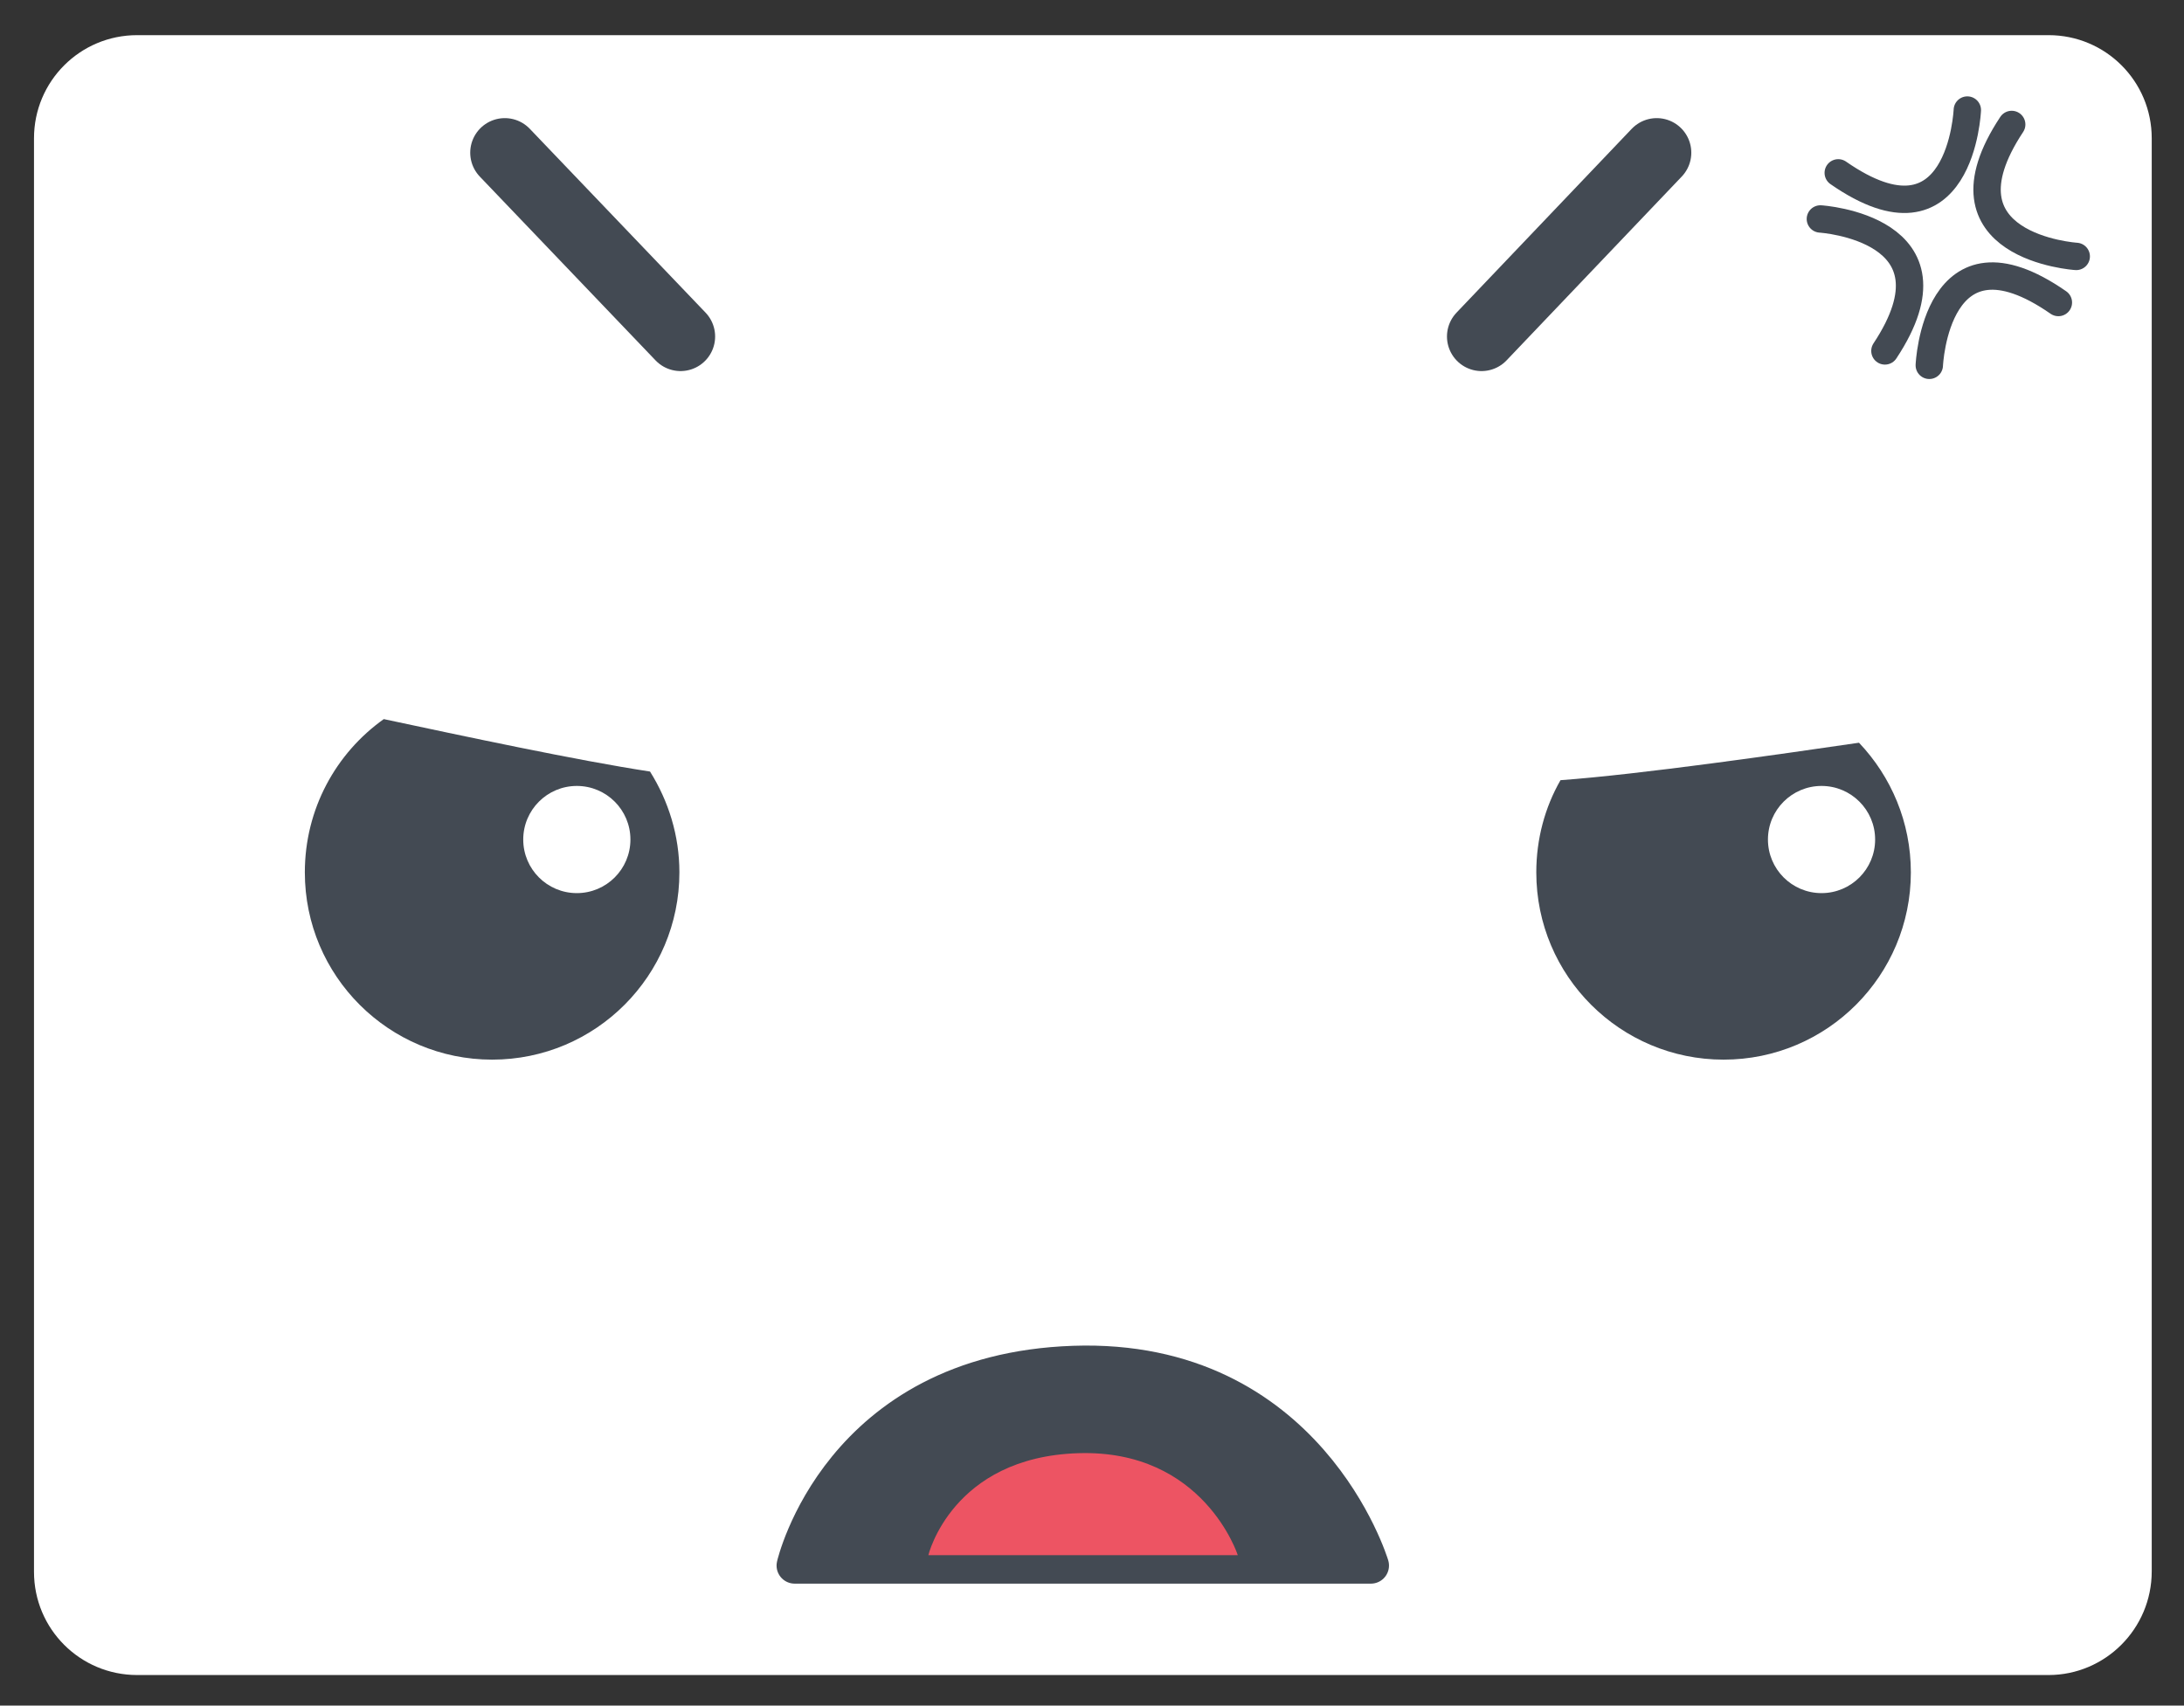 <?xml version="1.0" encoding="utf-8"?>
<!-- Generator: Adobe Illustrator 21.0.0, SVG Export Plug-In . SVG Version: 6.00 Build 0)  -->
<svg version="1.2" baseProfile="tiny" id="Capa_1" xmlns="http://www.w3.org/2000/svg" xmlns:xlink="http://www.w3.org/1999/xlink"
	 x="0px" y="0px" viewBox="0 0 379 296" xml:space="preserve">
<rect x="0" y="0" width="379" height="296" fill="#333333" stroke="none"/>
<path fill="#FFFFFF" d="M355.5,290.7H23.8c-9.9,0-17.9-8-17.9-17.9V24c0-9.9,8-17.9,17.9-17.9h331.7c9.9,0,17.9,8,17.9,17.9v248.7
	C373.4,282.7,365.3,290.7,355.5,290.7z"/>
<g>
	<path fill="#434A53" d="M52.9,151.4c0,18,14.6,32.5,32.5,32.5c18,0,32.5-14.6,32.5-32.5c0-6.4-1.9-12.4-5.1-17.5
		c-12.5-1.9-32.6-6.2-46.2-9.1C58.3,130.7,52.9,140.4,52.9,151.4z"/>
</g>
<g>
	<path fill="#434A53" d="M270.8,135.4c-2.7,4.7-4.2,10.2-4.2,16c0,18,14.6,32.5,32.5,32.5c18,0,32.5-14.6,32.5-32.5
		c0-8.7-3.4-16.6-9-22.5C308.9,130.9,284.6,134.4,270.8,135.4z"/>
</g>
<g>
	<path fill="none" stroke="#434A53" stroke-width="4.752" stroke-linecap="round" stroke-miterlimit="10" d="M315.9,38
		c0,0,25.3,1.6,11.2,22.9"/>
	<path fill="none" stroke="#434A53" stroke-width="4.752" stroke-linecap="round" stroke-miterlimit="10" d="M341.4,19.1
		c0,0-1.1,25.7-22.4,10.9"/>
	<path fill="none" stroke="#434A53" stroke-width="4.752" stroke-linecap="round" stroke-miterlimit="10" d="M360.3,44.5
		c0,0-25.3-1.6-11.2-22.9"/>
	<path fill="none" stroke="#434A53" stroke-width="4.752" stroke-linecap="round" stroke-miterlimit="10" d="M334.8,63.4
		c0,0,1.1-25.7,22.4-10.9"/>
</g>
<path fill="#434A53" stroke="#434A53" stroke-width="6.277" stroke-linecap="round" stroke-linejoin="round" stroke-miterlimit="10" d="
	M237.9,271.7h-100c0,0,7.7-33.6,48.4-35S237.9,271.7,237.9,271.7z"/>
<path fill="#ED5463" d="M214.8,269.9h-53.7c0,0,4.1-17,26-17.7C208.9,251.5,214.8,269.9,214.8,269.9z"/>
<line fill="none" stroke="#434A53" stroke-width="12" stroke-linecap="round" stroke-miterlimit="10" x1="87.6" y1="26.5" x2="118.1" y2="58.4"/>
<line fill="none" stroke="#434A53" stroke-width="12" stroke-linecap="round" stroke-miterlimit="10" x1="287.5" y1="26.5" x2="257.1" y2="58.4"/>
<circle fill="#FFFFFF" cx="100.1" cy="145.7" r="9.3"/>
<circle fill="#FFFFFF" cx="316.1" cy="145.7" r="9.3"/>
</svg>
